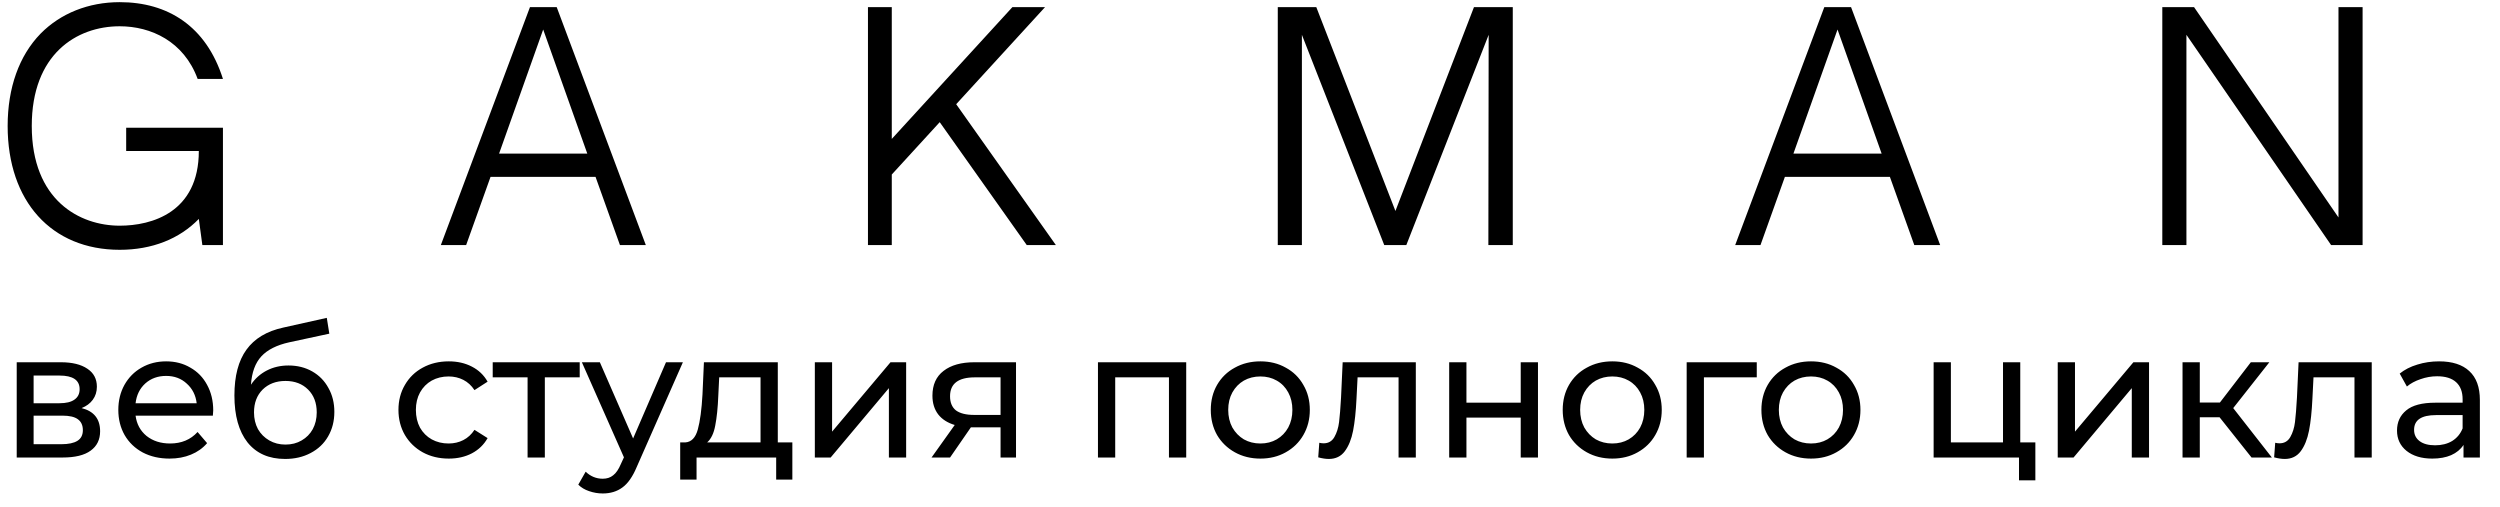 <svg width="153" height="31" viewBox="0 0 153 31" fill="none" xmlns="http://www.w3.org/2000/svg">
<path d="M7.722 9.24V7.818H13.644V15H12.384L12.168 13.398C10.98 14.622 9.306 15.288 7.326 15.288C3.15 15.288 0.468 12.318 0.468 7.71C0.468 5.37 1.17 3.408 2.484 2.058C3.708 0.816 5.418 0.132 7.326 0.132C10.26 0.132 12.618 1.59 13.644 4.83H12.096C11.25 2.526 9.234 1.608 7.326 1.608C4.68 1.608 1.944 3.318 1.944 7.71C1.944 12.264 4.878 13.812 7.326 13.812C9.288 13.812 12.168 13.002 12.168 9.24H7.722ZM36.447 10.824H30.021L28.527 15H26.979L32.433 0.438H34.071L39.525 15H37.941L36.447 10.824ZM33.243 1.806L30.543 9.402H35.943L33.243 1.806ZM54.577 8.502L61.957 0.438H63.955L58.519 6.378L64.621 15H62.839L57.511 7.476L54.577 10.68V15H53.119V0.438H54.577V8.502ZM84.716 15L79.676 2.13V15H78.2V0.438H80.558L85.4 12.912L90.206 0.438H92.582V15H91.088L91.106 2.13L86.066 15H84.716ZM115.661 10.824H109.235L107.741 15H106.193L111.647 0.438H113.285L118.739 15H117.155L115.661 10.824ZM112.457 1.806L109.757 9.402H115.157L112.457 1.806ZM142.665 15L133.809 2.13V15H132.333V0.438H134.277L143.115 13.308V0.438H144.591V15H142.665Z" fill="black"/>
<path d="M4.994 24.975C5.749 25.166 6.127 25.639 6.127 26.394C6.127 26.907 5.933 27.303 5.544 27.582C5.163 27.861 4.591 28 3.828 28H1.023V22.17H3.729C4.418 22.17 4.957 22.302 5.346 22.566C5.735 22.823 5.929 23.189 5.929 23.666C5.929 23.974 5.845 24.242 5.676 24.469C5.515 24.689 5.287 24.858 4.994 24.975ZM2.057 24.678H3.641C4.044 24.678 4.349 24.605 4.554 24.458C4.767 24.311 4.873 24.099 4.873 23.82C4.873 23.263 4.462 22.984 3.641 22.984H2.057V24.678ZM3.751 27.186C4.191 27.186 4.521 27.116 4.741 26.977C4.961 26.838 5.071 26.621 5.071 26.328C5.071 26.027 4.968 25.804 4.763 25.657C4.565 25.51 4.25 25.437 3.817 25.437H2.057V27.186H3.751ZM13.049 25.118C13.049 25.199 13.041 25.305 13.027 25.437H8.297C8.363 25.95 8.586 26.365 8.968 26.68C9.357 26.988 9.837 27.142 10.409 27.142C11.105 27.142 11.666 26.907 12.092 26.438L12.675 27.12C12.411 27.428 12.081 27.663 11.685 27.824C11.296 27.985 10.86 28.066 10.376 28.066C9.76 28.066 9.213 27.941 8.737 27.692C8.26 27.435 7.89 27.08 7.626 26.625C7.369 26.17 7.241 25.657 7.241 25.085C7.241 24.52 7.365 24.011 7.615 23.556C7.872 23.101 8.22 22.749 8.66 22.5C9.107 22.243 9.61 22.115 10.167 22.115C10.724 22.115 11.219 22.243 11.652 22.5C12.092 22.749 12.433 23.101 12.675 23.556C12.924 24.011 13.049 24.531 13.049 25.118ZM10.167 23.006C9.661 23.006 9.236 23.16 8.891 23.468C8.553 23.776 8.355 24.179 8.297 24.678H12.037C11.978 24.187 11.777 23.787 11.432 23.479C11.095 23.164 10.673 23.006 10.167 23.006ZM17.657 22.368C18.2 22.368 18.684 22.489 19.109 22.731C19.534 22.973 19.864 23.31 20.099 23.743C20.341 24.168 20.462 24.656 20.462 25.206C20.462 25.771 20.334 26.273 20.077 26.713C19.828 27.146 19.472 27.483 19.01 27.725C18.555 27.967 18.035 28.088 17.448 28.088C16.458 28.088 15.692 27.751 15.149 27.076C14.614 26.394 14.346 25.437 14.346 24.205C14.346 23.01 14.592 22.075 15.083 21.4C15.574 20.718 16.326 20.267 17.338 20.047L20 19.453L20.154 20.421L17.701 20.949C16.938 21.118 16.37 21.404 15.996 21.807C15.622 22.21 15.409 22.79 15.358 23.545C15.607 23.171 15.93 22.881 16.326 22.676C16.722 22.471 17.166 22.368 17.657 22.368ZM17.47 27.208C17.844 27.208 18.174 27.124 18.46 26.955C18.753 26.786 18.981 26.555 19.142 26.262C19.303 25.961 19.384 25.62 19.384 25.239C19.384 24.66 19.208 24.194 18.856 23.842C18.504 23.49 18.042 23.314 17.47 23.314C16.898 23.314 16.432 23.49 16.073 23.842C15.721 24.194 15.545 24.66 15.545 25.239C15.545 25.62 15.626 25.961 15.787 26.262C15.956 26.555 16.187 26.786 16.48 26.955C16.773 27.124 17.103 27.208 17.47 27.208ZM27.465 28.066C26.871 28.066 26.34 27.938 25.87 27.681C25.408 27.424 25.045 27.072 24.781 26.625C24.517 26.17 24.385 25.657 24.385 25.085C24.385 24.513 24.517 24.003 24.781 23.556C25.045 23.101 25.408 22.749 25.87 22.5C26.34 22.243 26.871 22.115 27.465 22.115C27.993 22.115 28.463 22.221 28.873 22.434C29.291 22.647 29.614 22.955 29.841 23.358L29.038 23.875C28.855 23.596 28.628 23.387 28.356 23.248C28.085 23.109 27.784 23.039 27.454 23.039C27.073 23.039 26.728 23.123 26.42 23.292C26.12 23.461 25.881 23.703 25.705 24.018C25.537 24.326 25.452 24.682 25.452 25.085C25.452 25.496 25.537 25.859 25.705 26.174C25.881 26.482 26.12 26.72 26.42 26.889C26.728 27.058 27.073 27.142 27.454 27.142C27.784 27.142 28.085 27.072 28.356 26.933C28.628 26.794 28.855 26.585 29.038 26.306L29.841 26.812C29.614 27.215 29.291 27.527 28.873 27.747C28.463 27.96 27.993 28.066 27.465 28.066ZM35.478 23.094H33.344V28H32.288V23.094H30.154V22.17H35.478V23.094ZM41.793 22.17L38.966 28.583C38.717 29.177 38.424 29.595 38.086 29.837C37.756 30.079 37.357 30.2 36.887 30.2C36.601 30.2 36.323 30.152 36.051 30.057C35.787 29.969 35.567 29.837 35.391 29.661L35.842 28.869C36.143 29.155 36.491 29.298 36.887 29.298C37.144 29.298 37.357 29.228 37.525 29.089C37.701 28.957 37.859 28.726 37.998 28.396L38.185 27.989L35.611 22.17H36.711L38.746 26.834L40.759 22.17H41.793ZM48.492 27.076V29.353H47.502V28H42.629V29.353H41.628V27.076H41.936C42.31 27.054 42.567 26.79 42.706 26.284C42.845 25.778 42.941 25.063 42.992 24.139L43.08 22.17H47.601V27.076H48.492ZM43.96 24.216C43.931 24.949 43.868 25.558 43.773 26.042C43.685 26.519 43.52 26.863 43.278 27.076H46.545V23.094H44.015L43.96 24.216ZM49.868 22.17H50.924V26.416L54.499 22.17H55.456V28H54.4V23.754L50.836 28H49.868V22.17ZM62.18 22.17V28H61.234V26.152H59.54H59.419L58.143 28H57.01L58.429 26.009C57.989 25.877 57.652 25.661 57.417 25.36C57.183 25.052 57.065 24.671 57.065 24.216C57.065 23.549 57.293 23.043 57.747 22.698C58.202 22.346 58.829 22.17 59.628 22.17H62.18ZM58.143 24.249C58.143 24.638 58.264 24.927 58.506 25.118C58.756 25.301 59.126 25.393 59.617 25.393H61.234V23.094H59.661C58.649 23.094 58.143 23.479 58.143 24.249ZM72.596 22.17V28H71.54V23.094H68.251V28H67.195V22.17H72.596ZM77.136 28.066C76.557 28.066 76.036 27.938 75.574 27.681C75.112 27.424 74.749 27.072 74.485 26.625C74.228 26.17 74.1 25.657 74.1 25.085C74.1 24.513 74.228 24.003 74.485 23.556C74.749 23.101 75.112 22.749 75.574 22.5C76.036 22.243 76.557 22.115 77.136 22.115C77.716 22.115 78.233 22.243 78.687 22.5C79.149 22.749 79.508 23.101 79.765 23.556C80.029 24.003 80.161 24.513 80.161 25.085C80.161 25.657 80.029 26.17 79.765 26.625C79.508 27.072 79.149 27.424 78.687 27.681C78.233 27.938 77.716 28.066 77.136 28.066ZM77.136 27.142C77.51 27.142 77.844 27.058 78.137 26.889C78.438 26.713 78.672 26.471 78.841 26.163C79.01 25.848 79.094 25.488 79.094 25.085C79.094 24.682 79.01 24.326 78.841 24.018C78.672 23.703 78.438 23.461 78.137 23.292C77.844 23.123 77.51 23.039 77.136 23.039C76.762 23.039 76.425 23.123 76.124 23.292C75.831 23.461 75.596 23.703 75.42 24.018C75.251 24.326 75.167 24.682 75.167 25.085C75.167 25.488 75.251 25.848 75.42 26.163C75.596 26.471 75.831 26.713 76.124 26.889C76.425 27.058 76.762 27.142 77.136 27.142ZM86.648 22.17V28H85.592V23.094H83.084L83.018 24.392C82.981 25.177 82.912 25.833 82.809 26.361C82.707 26.882 82.538 27.3 82.303 27.615C82.069 27.93 81.742 28.088 81.324 28.088C81.133 28.088 80.917 28.055 80.675 27.989L80.741 27.098C80.837 27.12 80.924 27.131 81.005 27.131C81.299 27.131 81.519 27.003 81.665 26.746C81.812 26.489 81.907 26.185 81.951 25.833C81.995 25.481 82.035 24.979 82.072 24.326L82.171 22.17H86.648ZM88.69 22.17H89.746V24.645H93.068V22.17H94.124V28H93.068V25.558H89.746V28H88.69V22.17ZM98.674 28.066C98.095 28.066 97.574 27.938 97.112 27.681C96.65 27.424 96.287 27.072 96.023 26.625C95.767 26.17 95.638 25.657 95.638 25.085C95.638 24.513 95.767 24.003 96.023 23.556C96.287 23.101 96.65 22.749 97.112 22.5C97.574 22.243 98.095 22.115 98.674 22.115C99.254 22.115 99.771 22.243 100.225 22.5C100.687 22.749 101.047 23.101 101.303 23.556C101.567 24.003 101.699 24.513 101.699 25.085C101.699 25.657 101.567 26.17 101.303 26.625C101.047 27.072 100.687 27.424 100.225 27.681C99.771 27.938 99.254 28.066 98.674 28.066ZM98.674 27.142C99.048 27.142 99.382 27.058 99.675 26.889C99.976 26.713 100.211 26.471 100.379 26.163C100.548 25.848 100.632 25.488 100.632 25.085C100.632 24.682 100.548 24.326 100.379 24.018C100.211 23.703 99.976 23.461 99.675 23.292C99.382 23.123 99.048 23.039 98.674 23.039C98.3 23.039 97.963 23.123 97.662 23.292C97.369 23.461 97.134 23.703 96.958 24.018C96.79 24.326 96.705 24.682 96.705 25.085C96.705 25.488 96.79 25.848 96.958 26.163C97.134 26.471 97.369 26.713 97.662 26.889C97.963 27.058 98.3 27.142 98.674 27.142ZM107.514 23.094H104.28V28H103.224V22.17H107.514V23.094ZM110.834 28.066C110.255 28.066 109.734 27.938 109.272 27.681C108.81 27.424 108.447 27.072 108.183 26.625C107.927 26.17 107.798 25.657 107.798 25.085C107.798 24.513 107.927 24.003 108.183 23.556C108.447 23.101 108.81 22.749 109.272 22.5C109.734 22.243 110.255 22.115 110.834 22.115C111.414 22.115 111.931 22.243 112.385 22.5C112.847 22.749 113.207 23.101 113.463 23.556C113.727 24.003 113.859 24.513 113.859 25.085C113.859 25.657 113.727 26.17 113.463 26.625C113.207 27.072 112.847 27.424 112.385 27.681C111.931 27.938 111.414 28.066 110.834 28.066ZM110.834 27.142C111.208 27.142 111.542 27.058 111.835 26.889C112.136 26.713 112.371 26.471 112.539 26.163C112.708 25.848 112.792 25.488 112.792 25.085C112.792 24.682 112.708 24.326 112.539 24.018C112.371 23.703 112.136 23.461 111.835 23.292C111.542 23.123 111.208 23.039 110.834 23.039C110.46 23.039 110.123 23.123 109.822 23.292C109.529 23.461 109.294 23.703 109.118 24.018C108.95 24.326 108.865 24.682 108.865 25.085C108.865 25.488 108.95 25.848 109.118 26.163C109.294 26.471 109.529 26.713 109.822 26.889C110.123 27.058 110.46 27.142 110.834 27.142ZM124.564 27.076V29.397H123.563V28H118.338V22.17H119.394V27.076H122.584V22.17H123.64V27.076H124.564ZM125.933 22.17H126.989V26.416L130.564 22.17H131.521V28H130.465V23.754L126.901 28H125.933V22.17ZM135.837 25.536H134.627V28H133.571V22.17H134.627V24.634H135.859L137.751 22.17H138.884L136.673 24.975L139.038 28H137.795L135.837 25.536ZM145.15 22.17V28H144.094V23.094H141.586L141.52 24.392C141.483 25.177 141.414 25.833 141.311 26.361C141.208 26.882 141.04 27.3 140.805 27.615C140.57 27.93 140.244 28.088 139.826 28.088C139.635 28.088 139.419 28.055 139.177 27.989L139.243 27.098C139.338 27.12 139.426 27.131 139.507 27.131C139.8 27.131 140.02 27.003 140.167 26.746C140.314 26.489 140.409 26.185 140.453 25.833C140.497 25.481 140.537 24.979 140.574 24.326L140.673 22.17H145.15ZM149.271 22.115C150.078 22.115 150.694 22.313 151.119 22.709C151.552 23.105 151.768 23.695 151.768 24.48V28H150.767V27.23C150.591 27.501 150.338 27.71 150.008 27.857C149.685 27.996 149.3 28.066 148.853 28.066C148.2 28.066 147.676 27.908 147.28 27.593C146.891 27.278 146.697 26.863 146.697 26.35C146.697 25.837 146.884 25.426 147.258 25.118C147.632 24.803 148.226 24.645 149.04 24.645H150.712V24.436C150.712 23.981 150.58 23.633 150.316 23.391C150.052 23.149 149.663 23.028 149.15 23.028C148.805 23.028 148.468 23.087 148.138 23.204C147.808 23.314 147.529 23.464 147.302 23.655L146.862 22.863C147.163 22.621 147.522 22.438 147.94 22.313C148.358 22.181 148.802 22.115 149.271 22.115ZM149.029 27.252C149.432 27.252 149.781 27.164 150.074 26.988C150.367 26.805 150.58 26.548 150.712 26.218V25.404H149.084C148.189 25.404 147.742 25.705 147.742 26.306C147.742 26.599 147.856 26.83 148.083 26.999C148.31 27.168 148.626 27.252 149.029 27.252Z" fill="black"/>
</svg>
